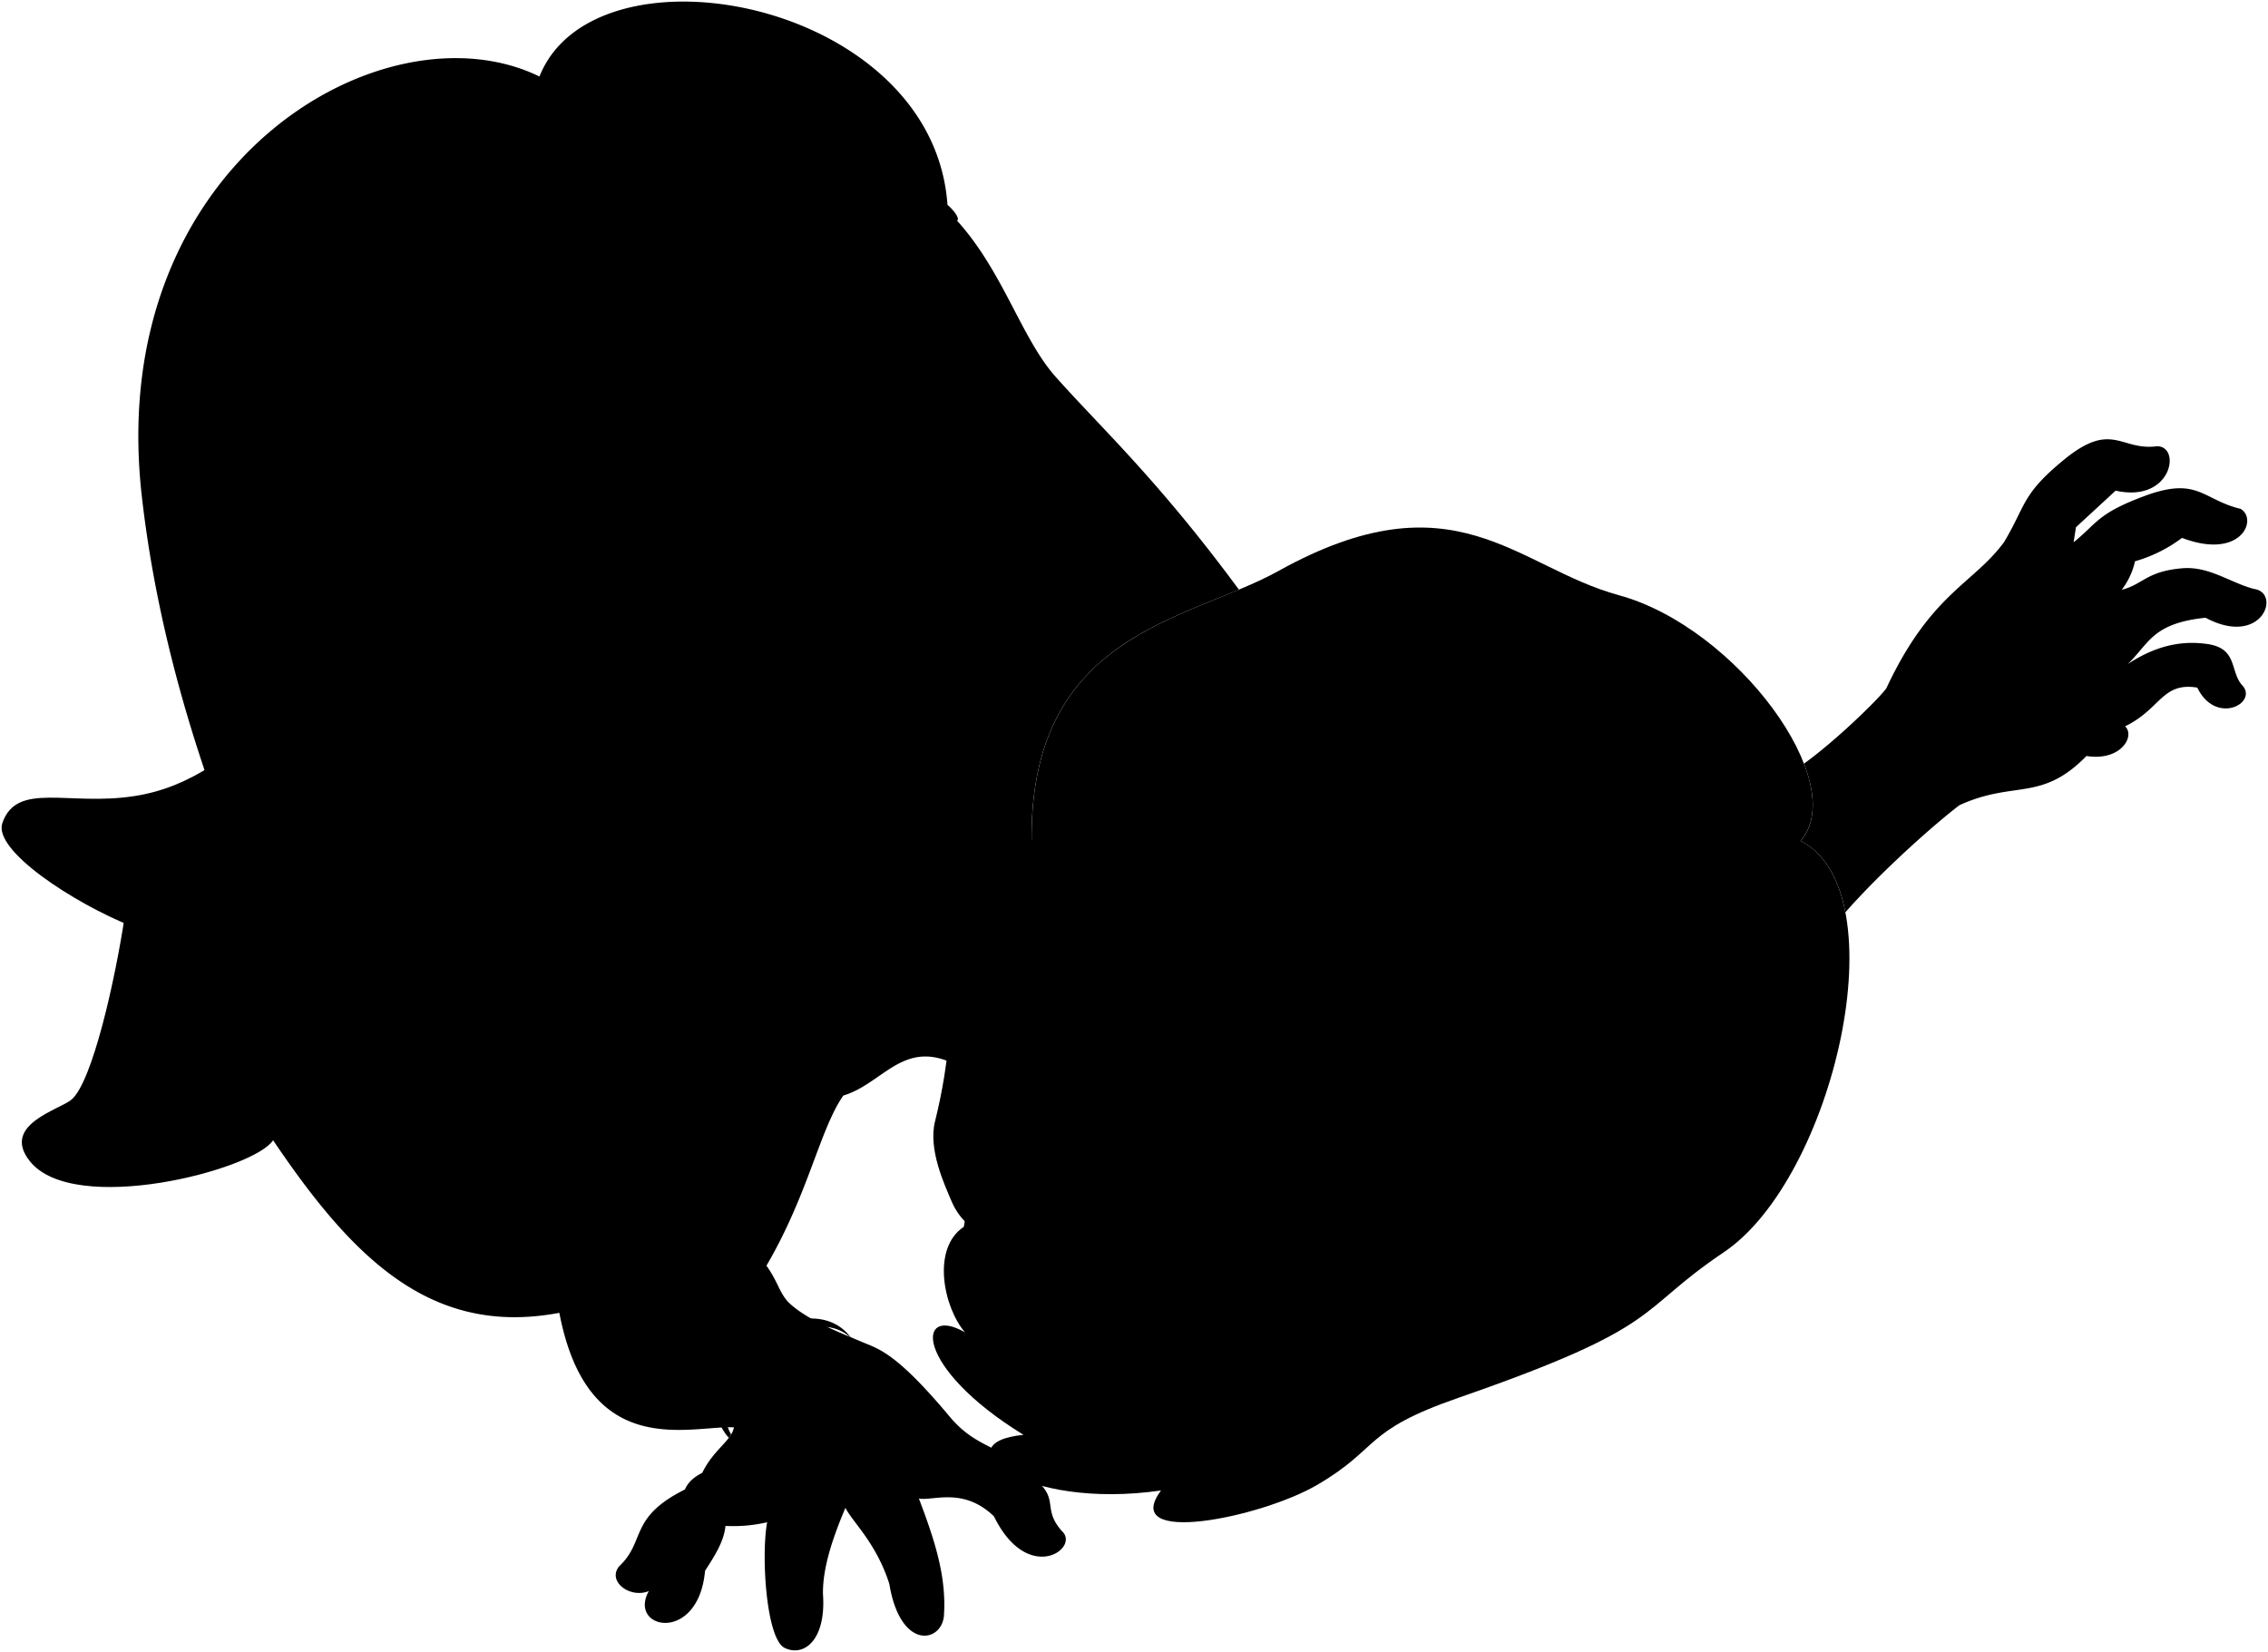 <svg viewBox="0 0 1416.01 1031.42">
  <g class="lizSock">
    <path d="M132.16,478.05c-15.12,9.69-30.53,16.27-48.42,19-41.11,6.35-73.2-9.36-82.27,16.82-5.87,17,44.27,49.87,81,64.56C179.18,553.42,174.11,518.24,132.16,478.05Z"/>
    <path d="M170.52,711.86c-11.79,18.59-124.57,47.87-152,13-17.93-22.72,18.69-32,26.14-38.33,13-11.11,27.32-74.74,33.31-115.13,6.12-37.23,43.42-55.69,76.64-36.71C209.58,597.76,205.19,639.85,170.52,711.86Z"/>
  </g>
  <path class="clothesOverlapLine" d="M123.19,657.58c7.57-1.82,14.95.83,25.78,24.2,1.56,3.37,2,8.41,7.46,8.71"/>
  <path class="hairBlack" d="M601.74,765.94c-20.42,13.7-12.49,50.47.72,65.9-30.07-17.45-32.42,21.5,36.55,64-51.57,5-1,47.25,85.86,34.74-26.09,35.09,62.56,16.93,97.46-3.47,39.88-23.32,28.08-33.52,88.07-54.34,130.58-45.33,109.85-53.31,165.87-90.95,68.63-46.11,110.13-225.37,47.87-256.82,31.43-36-39.9-133.34-113.44-153.39-64.09-17.48-102.58-76.23-212.62-15.07C741.63,387.92,641,394.81,644.14,528.84Z"/>
  <g class="skinIndian">
    <path d="M1377,385.68c35.31,18.82,47.67-15.65,30.16-18-14.61-3.85-28-14.27-44.56-12.89-22.55,1.86-24.82,10.27-37.91,13.41a45.1,45.1,0,0,0,8.29-17.77,89.72,89.72,0,0,0,29.34-14.6c36.75,14,47.64-11.48,36.63-18.11-24-5.77-26.63-20.48-60.14-8-29.49,11-29.21,16.81-44.17,28.86l1.47-9.4,24.77-22.84c35.12,7.88,41.24-27.89,25.74-27.73-22.63,3-27.85-16.2-57.84,8.3-26.79,21.88-23.7,28.46-37.57,51.56-19.21,26.16-45.73,31.92-73.46,91.21-4.34,6.29-31.49,32.75-51.45,47.1,7.46,19.3,7.82,36.85-2.13,48.25,15,7.57,24,23.75,28,44.55,22-25.05,54.39-54,71.17-66.85,34.37-15.71,51-1.77,79.32-30.72,21.56,3.4,30.59-12.45,24.13-18.53,22.38-10.89,23-27.71,45.07-24.18,11.36,23.42,37.15,10.17,28.63-.81-8.63-8.67-2.8-23.45-22.06-26.35-17.92-2.7-34,2-50,12.46C1341.87,401.82,1343.58,389.17,1377,385.68Z"/>
    <path d="M662.83,955.77c-10.72-12.34-3.77-17.77-11.68-27.38-22.23-27-39.23-21.2-58.2-43.89-33.75-40.36-44.43-42.24-54.7-46.63-12.23-5.23-35.07-13.79-46.41-25.23-5.42-6.15-6.5-13-13.31-22.4,26.44-45.3,33.2-85,48-106.24,28.64-8.59,41.08-44.87,86.47-8.46l6.74-10.42,24.37-136.28C641.41,412.66,716.66,392,773.51,368.15c-50.51-68.56-86-100.94-114.38-132.83-22.9-25.72-34.16-71.1-67.38-103.55-4.83-131-220-172.17-254.94-84C239.92.43,65.09,101.92,88.5,309.44,100.44,415.32,137.08,523,190.8,632c-17.55,11-34.38,33.79-36.63,55C209.88,774,260.44,836.42,349.22,819.66c17.81,93.22,81.61,70.16,109,71.51-1.58,8.53-12.67,13.73-19.79,28.41-5.16,2.56-8.9,5.93-10.79,10.37-35.25,17.56-24.31,32.35-41.08,47.95-7.62,9.46,6.8,20.26,18.52,15.49-13.34,24,31,33.16,35.12-12.69,6.66-10.24,11.86-18.77,12.75-28a93.54,93.54,0,0,0,26-2.28c-3.87,21.61-.43,72.84,10.88,78.41,12,5.92,26-4.75,24-33.41-.4-17.46,7.2-37.9,14-54,4.38,8.8,19.24,21.84,27.41,47.47,6.81,41.33,32.16,37,34.07,20.29,1.76-24.39-5.42-46.78-15.61-73.58,8.75,1.71,27.6-7.41,46.86,11.11C641.84,990.21,675,966.38,662.83,955.77Z"/>
    <path d="M684.2,494.63c-5-14.2,2.6-32,15.9-39.85,11-6.46,16.15-16.79,30-26C793.69,386.19,847.65,456,779,491.39c-17,12.49-24.92,34-17.64,45.44,4,6.35,29.19-6.21,44.45,8.9C803.4,567.57,837,616.4,853,624.28c-53-26.5,2.2,102.8,84.18,81.81-62.54,14.29-61.73,56.09-33.74,38.5-8.34,14.55-9.33,36.43-4.44,52.07-30.88,11.73-41.69,7.45-51.13,4.67-13.9-4.09-17.63,4.59-25.57-2.57-7.54,6.73-10.85-2.58-15.93-.53-62,24.92-124,14.28-154.91-7-27.39-18.82-47.85-18.14-57.7-42-3.68-8.89-14.42-31.35-10-49,10.68-43.15,6.79-58.21,16.41-91.25C619.38,542.91,632.19,529.67,684.2,494.63Z"/>
  </g>
  <g class="skinOverlapLine">
    <path d="M190.8,632c12.62,24.52,25.45,51.73,38.47,81.37"/>
    <path d="M396.43,117.85a133.47,133.47,0,0,1,8.21,20.72"/>
    <path d="M118.81,257.13c8.75,55.22,36.75,95.35,75.69,111.4"/>
    <path d="M203,378c21.3,53.42,73,33.18,138.11,146.4"/>
    <path d="M392.24,611.35c-.57,74.32-50.89,116.63-43,208.31"/>
    <path d="M553.52,601.64c-3.88,36.75-14.22,60.94-27,82.36"/>
    <path d="M578,598.78c-12.07,11.69-22.52,29-29,30.26"/>
    <path d="M327.12,501.77C336.34,535.88,318.31,615.62,384,663"/>
    <path d="M388.27,775.6c20.9-18.84,73.52-12.14,90.26,14.64"/>
    <path d="M1246.73,394.91c5.42,26.46,12.91,30.31,30,32,32.49,5.29,36.52,18.67,50,26.59"/>
    <path d="M1302.62,472c-25.72-3.41-28.64-13.07-45.72-11.31-7.11,30.7-57.9,40.49-77.14-1.11"/>
    <path d="M1294.61,338.57c-1.93,11.55-4.68,21.69-9.66,28"/>
    <path d="M1324.66,368.21c-5.48,5.84-10,12-16.75,17.12"/>
    <path d="M469.05,913.21c-11.43.92-22,2.72-30.64,6.37"/>
    <path d="M427.62,930c-20.9,31.23-16.06,55.77-22.56,63.44"/>
    <path d="M494.57,925.29c-7,5.66-14.95,18.1-15.68,25.14"/>
  </g>
  <g class="skinFoldLine">
    <path d="M1320.85,306.33c-3.57-1.1-6.65-2.52-8.61-4.65"/>
    <path d="M1362.29,335.84c-3.51-1.7-6.68-3.73-8.16-7.47"/>
    <path d="M1377,385.68c-3.36-2.36-5.79-6-6.23-8.88"/>
    <path d="M1372.65,420.26a11.88,11.88,0,0,0-.83,9"/>
    <path d="M568,944.53c-7.55,1.49-14.27,3.6-19.54,6.79"/>
    <path d="M508.14,952.21c-8.42-2.86-16.16-3.75-22.77-1.28"/>
    <path d="M774.47,473.13c42.58-23.72,1.28-71.14-47.1-29.45"/>
    <path d="M745.42,473.24c-12.47-12.74-25.62,13.15-32.2-.39-2.82-5.81,15-6.67,20.83-17.48,12-22.37,45.4-14.28,27.05,3.78"/>
  </g>
  <g class="skinCreaseLine">
    <path d="M445,210.78c43.38,78.61,108.52,109,168.17,212.41"/>
    <path d="M1281.39,392c4.46,13.7-7.16,23.41-1.27,36.28"/>
  </g>
  <path class="lizPanties" d="M591.55,128c-44.1-30.4-102.18-28.07-141.37-35.17C373.89,79,369,54,336.81,47.8c28.73,16.9,26.59,55.74-21.74,92C238.23,197.35,184.66,270.07,194.5,368.53c.42,4.21,6.18,11.3,8.46,9.44C184.41,188.16,411.24,40.7,597.54,137.79,599.82,136.34,594,129.65,591.55,128Z"/>
  <path class="braceletLight" d="M455,897.75c-11.71-13.4-12.34-34.21,8.12-54.33,21.73-21.37,53.64-28.61,68.43-7.86-17.86-17.08-47.45-.73-63.38,15.87-14,14.59-19.63,30-11.73,44.16C456,896.4,455.48,897.12,455,897.75Z"/>
  <g class="head48">
    <g class="hairOverlapLine">
      <path d="M899,796.66c5.25,20.1,17.11,18.68,23.52,3.36"/>
      <path d="M830,536.92c-2.1-5.34-23-32.11-24.22,8.81"/>
    </g>
    <path class="lipFemaleBrown__noStroke" d="M671.24,761.07c11.27,23.49-31.81,27.1-41.75-8.75-8.88-32.05,3.73-31.84,7.33-59.27Z"/>
    <path class="lipFemaleBrown" d="M679.5,777.74c2.46-4.75,11.34-3.88,2.72-12.11-20.58-4.16-41-73.9-41-73.9,23.84-2,46.42,11.78,42.3,34.81-6.43,35.87,12.67,37.81,13.11,45.15C697.05,779.4,685.23,773,679.5,777.74Z"/>
    <path class="mouthInner" d="M682.22,765.63c-10.86-9.62-16.62.62-24-6.51,2.91-21.41-35.08-70-17-67.39C706.77,703,660.91,735.88,682.22,765.63Z"/>
    <path class="tongue" d="M676.89,710.81a111.56,111.56,0,0,1-7,27.76c-2,5-6.72,8.79-12.52,10.48-5.56-23.64-31.77-59.58-16.18-57.32C664.48,695.73,673.72,702.46,676.89,710.81Z"/>
    <g class="teeth">
      <path d="M671.24,761.07c-10.53-17.31-7.57-43,2.33-55.84,13.21,15.43-6.86,38.75,8.65,60.4C679,765.36,672.73,763.52,671.24,761.07Z"/>
      <path d="M644.64,717.73c-7.19-15.11-12.76-27.34-3.46-26,4.12.71,7.8,1.5,11.08,2.37C647.68,700.76,645.37,709.16,644.64,717.73Z"/>
    </g>
    <g class="lipEdgeLine">
      <path d="M627.34,724.87c-3.61,25.25,7.25,50.6,30,54"/>
      <path d="M690.81,773.9c1-3-3.44-2.74-8.59-8.27"/>
      <path d="M660.64,770.83c-2.41-3.12-3.15-7.05-2.43-11.71"/>
    </g>
    <g class="cheekLine">
      <path d="M700.77,788.35c-6.42,3.4-17.24,3.44-24.14,1.64"/>
      <path d="M728.2,730.33c-9.75-9.94-23.44-17.35-40.69-35-12.82-13.08-50-23.76-68-15.13"/>
    </g>
    <g class="noseLine">
      <path d="M803.92,766.64c-46.84,24.4-100.21,58.77-103,24.89-1.72-21.23,5.69-22.42,2.53-41.92-4.62-28.54,16.8-26.46,24.71-19.28"/>
    </g>
    <g class="eyeFoldLine">
      <path d="M811.44,799.15c-3.28-2.86-6.53-10.34-6.38-16.89"/>
      <path d="M766.73,712c-11.29-9.08-11.46-24.6-10.09-37.77"/>
    </g>
    <g class="eyeLashLine">
      <path d="M815.56,775.61c-.95,9.32,3.61,19.77,6.75,23.15"/>
      <path d="M768.1,642.73c6.34,21.21-14.61,35.71,17,80"/>
    </g>
    <g class="eyebrowBlack">
      <path d="M837.42,779.2c4.55,7.94,11.26,15.39,17.6,24.12-2.62-.59-4.91-1.33-7.14-2a27.21,27.21,0,0,0-6.41-1.12c-1.5-1.16-3.06-2.28-4.69-3.34C827.66,790.87,832.14,770,837.42,779.2Z"/>
      <path d="M787.28,628.74C827.71,671.84,809,710,816,734.6c1.56,5.51-16.52-4.29-13.92-19.83C808,679,810.77,667.69,787.28,628.74Z"/>
    </g>
  </g>
</svg>
